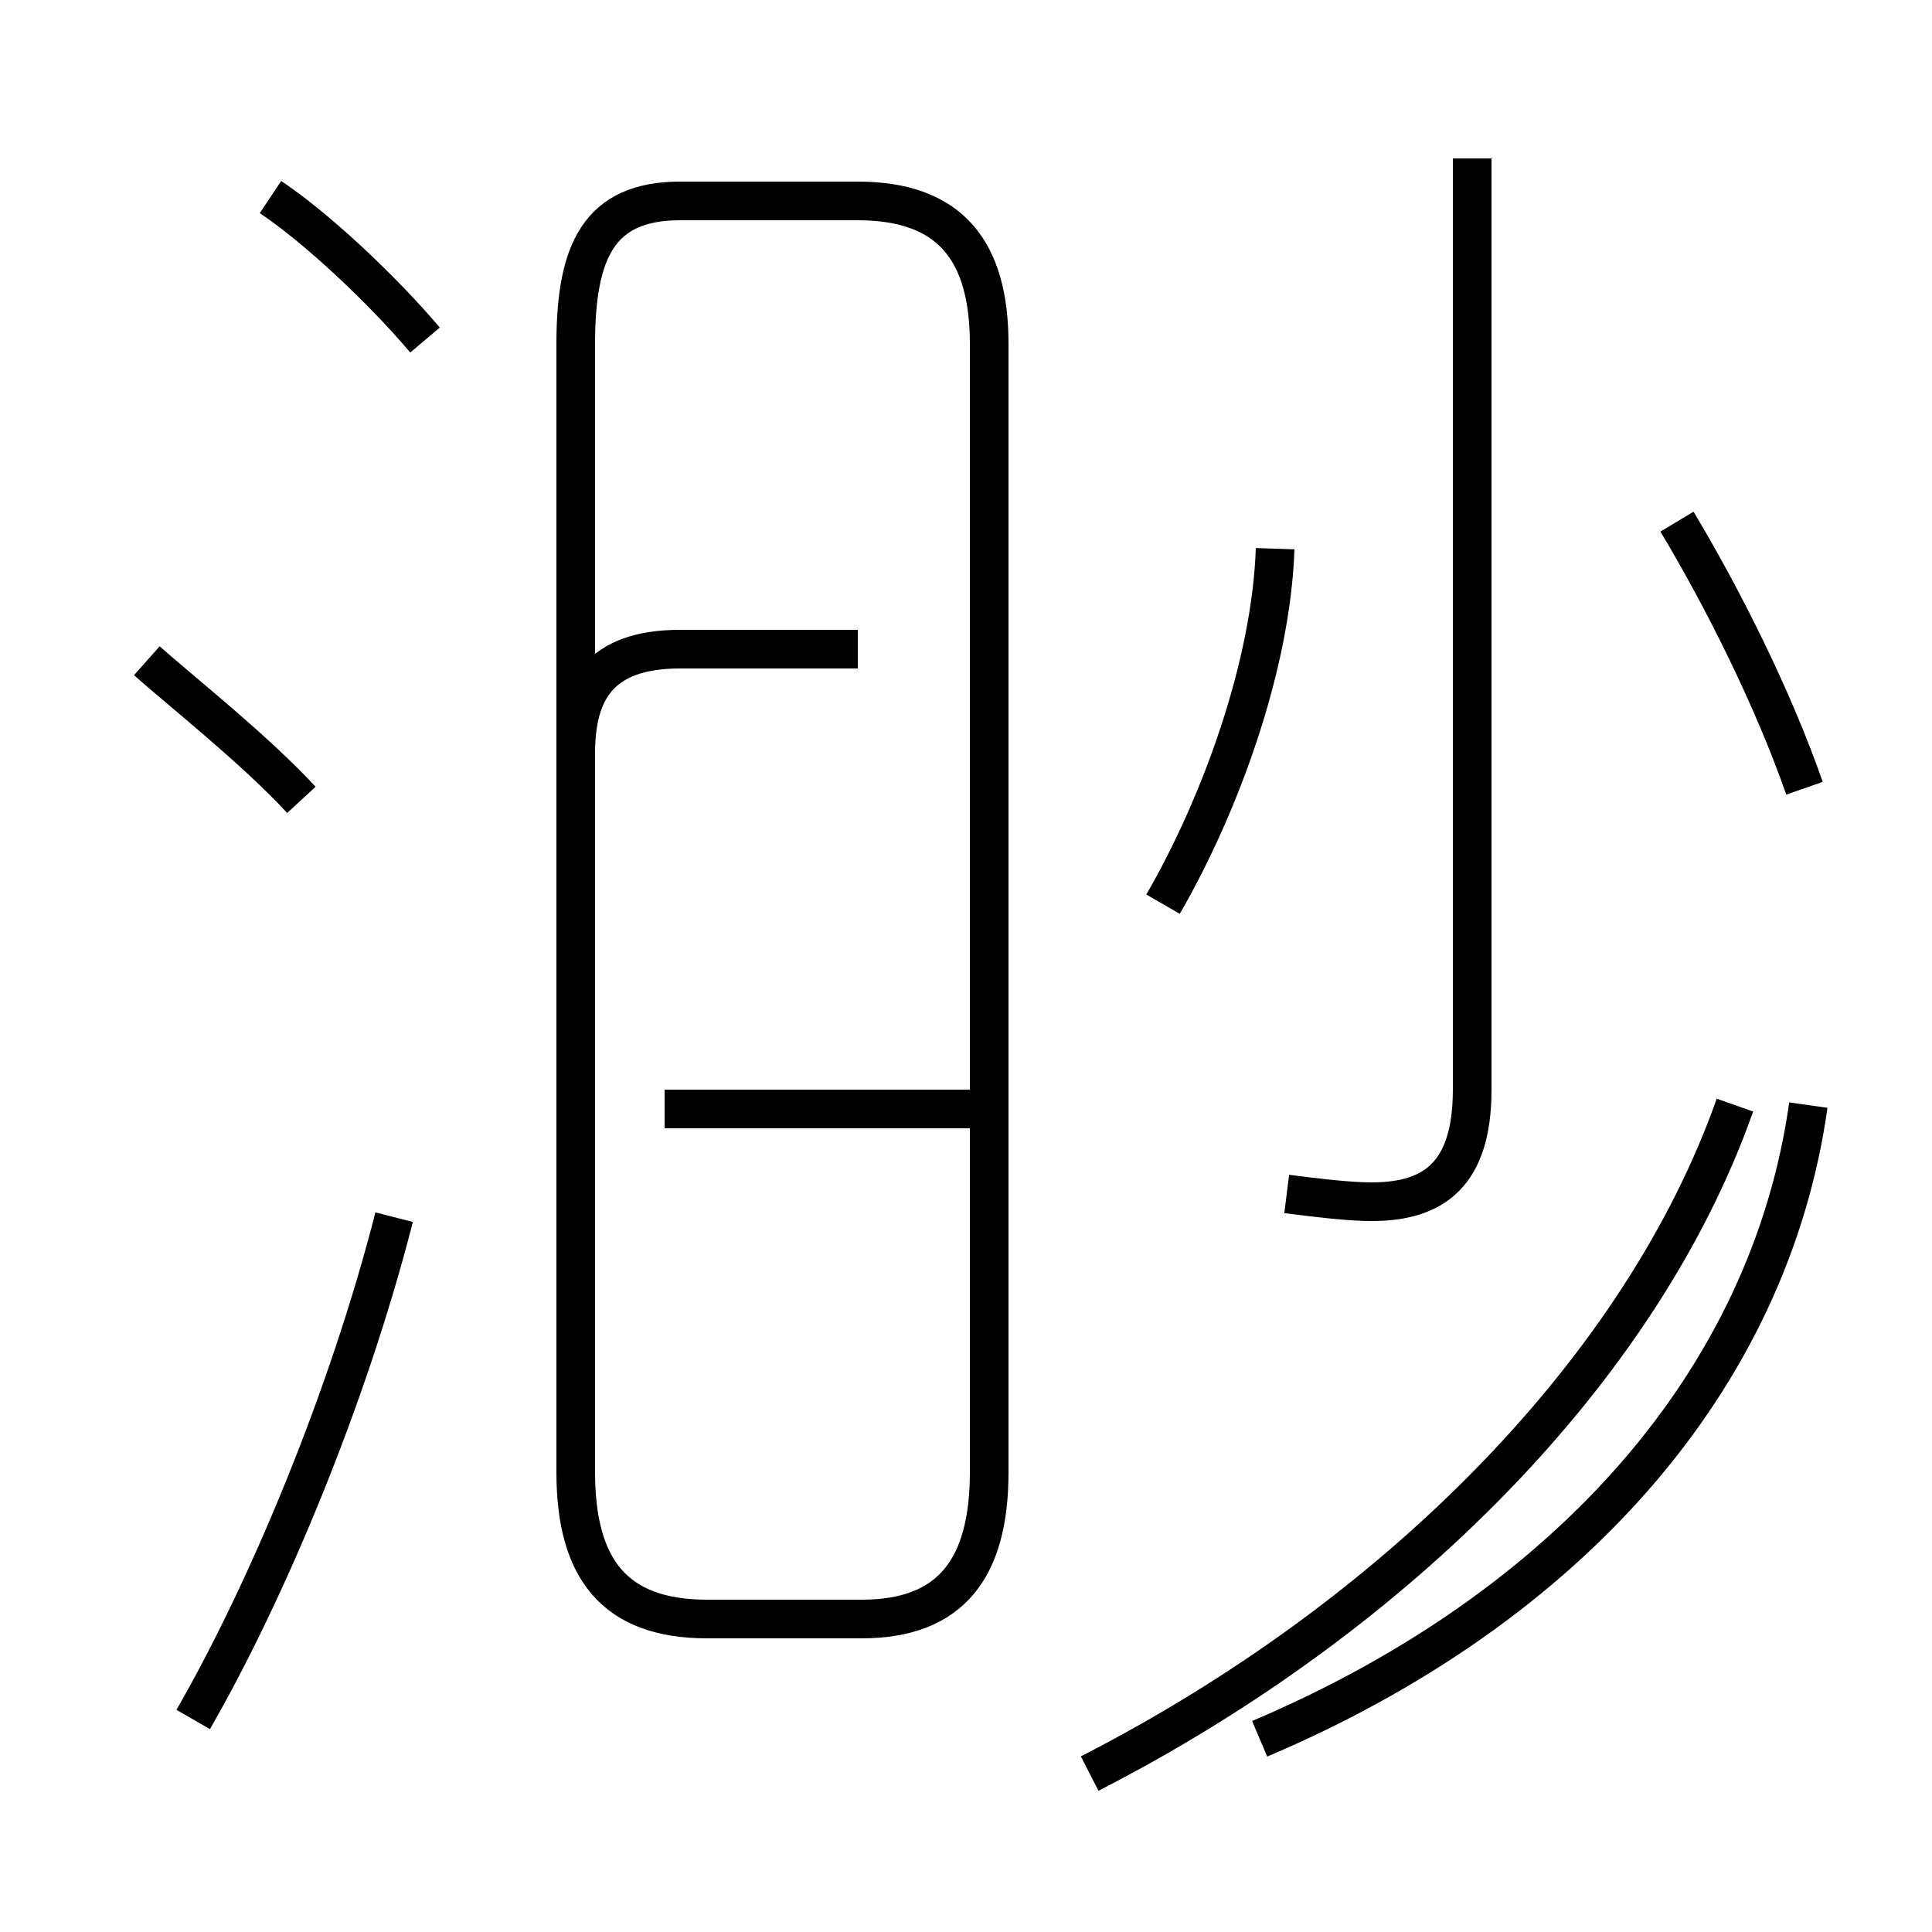 <?xml version='1.0' encoding='utf8'?>
<svg viewBox="0.0 -44.0 50.0 50.0" version="1.1" xmlns="http://www.w3.org/2000/svg">
<rect x="0.0" y="-44.0" width="50.0" height="50.0" fill="#808080" stroke="none"/>
<rect x="-1000" y="-1000" width="2000" height="2000" stroke="white" fill="white"/>
<g style="fill:none; stroke:#000000;  stroke-width:1">
<path d="M 11.0 35.2 C 9.9 36.5 8.2 38.1 7.0 38.9 M 7.8 23.3 C 6.6 24.6 4.7 26.1 3.8 26.9 M 5.0 -0.5 C 6.9 2.8 9.0 7.8 10.2 12.5 M 22.2 27.2 L 17.6 27.2 C 15.5 27.2 14.9 26.1 14.9 24.5 L 14.9 5.9 C 14.9 3.4 15.9 2.1 18.3 2.1 L 22.3 2.1 C 24.6 2.1 25.6 3.4 25.6 5.9 L 25.6 35.1 C 25.6 37.5 24.6 38.8 22.2 38.8 L 17.6 38.8 C 15.5 38.8 14.9 37.5 14.9 35.1 L 14.9 24.5 C 14.9 26.1 15.5 27.2 17.6 27.2 Z M 25.2 15.3 L 17.2 15.3 M 33.3 13.1 C 34.1 13.0 34.9 12.9 35.5 12.9 C 37.1 12.9 38.1 13.6 38.1 15.8 L 38.1 39.9 M 30.1 20.6 C 31.6 23.2 32.9 26.8 33.0 29.8 M 46.7 23.6 C 45.9 25.9 44.6 28.5 43.4 30.5 M 28.2 -1.9 C 36.2 2.2 42.5 8.6 44.9 15.4 M 46.8 15.4 C 45.8 8.3 40.6 2.4 32.6 -1.0 " transform="scale(1, -1)" />
</g>
</svg>